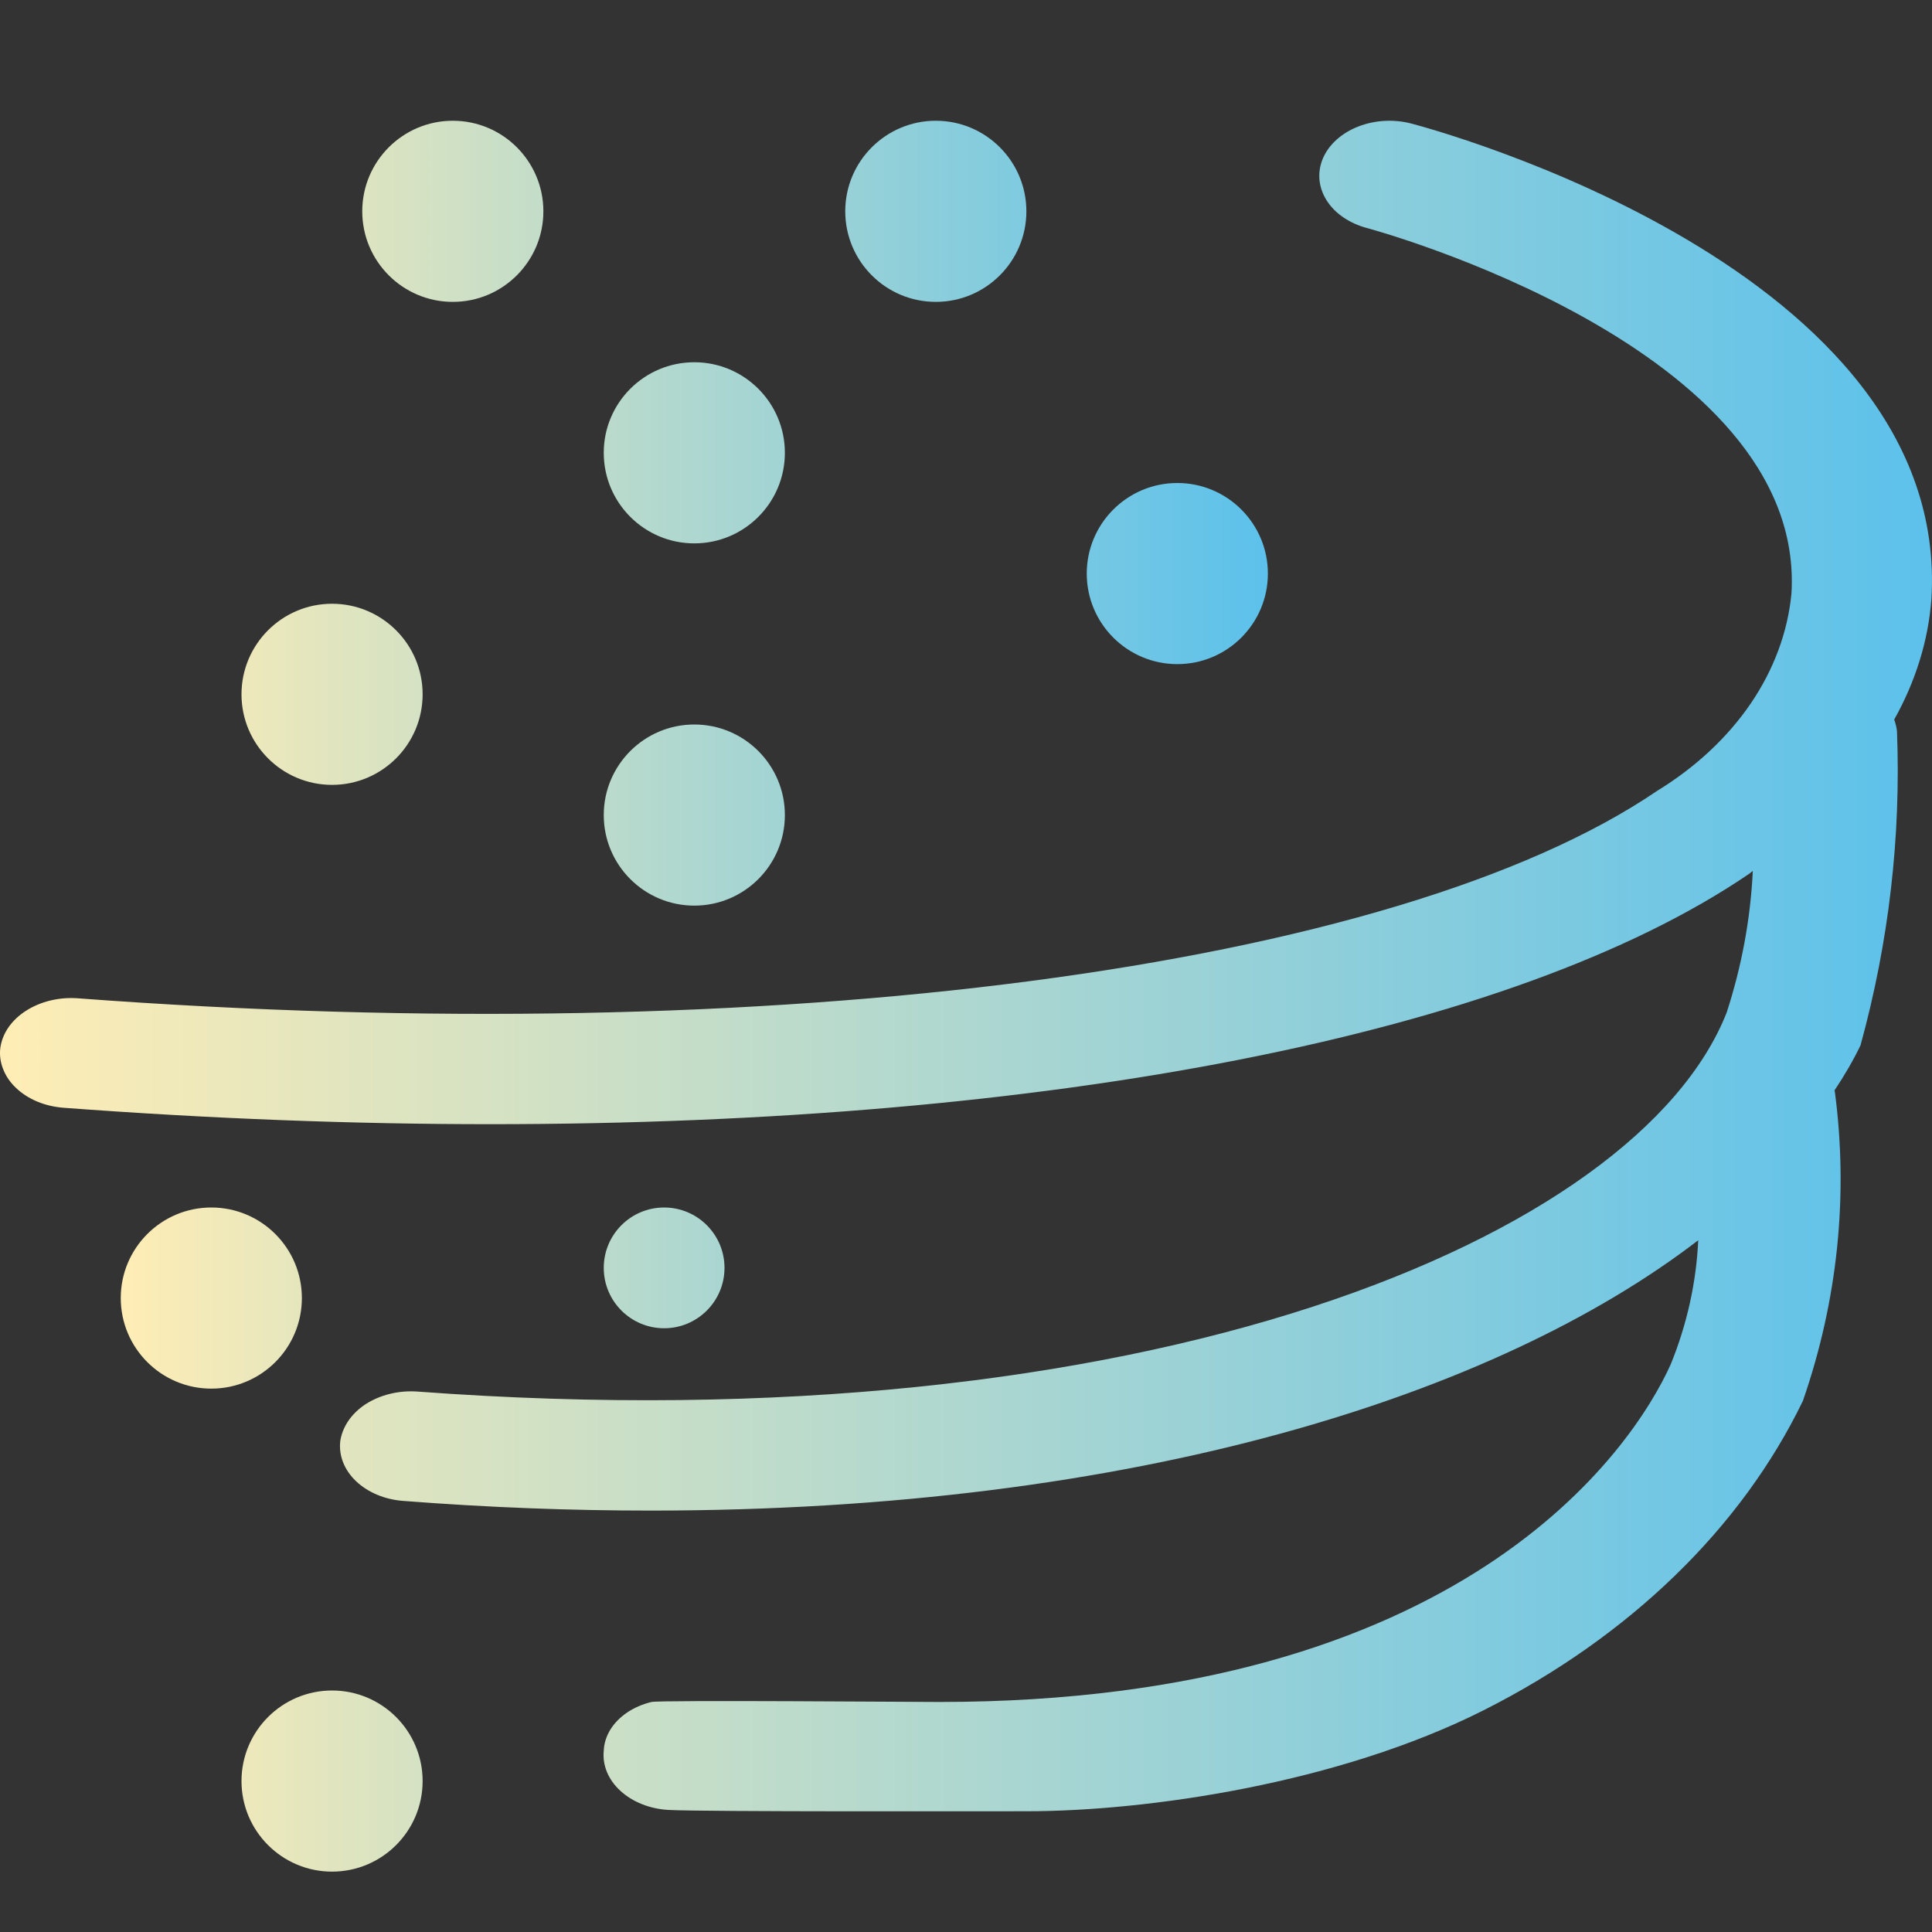 <svg xmlns="http://www.w3.org/2000/svg" xmlns:xlink="http://www.w3.org/1999/xlink" width="16" height="16" viewBox="0 0 16 16" fill="none">
<rect x="0" y="0" width="16" height="16" fill="#333333" stroke="none"/>
<path d="M15.687 5.959C15.864 5.643 15.969 5.306 15.995 4.962C16.163 2.229 11.873 1.072 11.691 1.024C11.545 0.985 11.386 0.994 11.248 1.048C11.11 1.102 11.005 1.197 10.956 1.311C10.907 1.426 10.918 1.551 10.987 1.66C11.055 1.768 11.176 1.85 11.322 1.889C11.358 1.898 14.961 2.875 14.836 4.917C14.805 5.235 14.69 5.545 14.499 5.826C14.307 6.107 14.043 6.354 13.723 6.55C11.552 8.027 6.414 8.7 0.637 8.267C0.485 8.257 0.333 8.295 0.215 8.371C0.096 8.447 0.02 8.557 0.003 8.676C-0.005 8.736 0.003 8.796 0.026 8.854C0.048 8.911 0.084 8.964 0.133 9.01C0.182 9.057 0.242 9.095 0.309 9.123C0.376 9.151 0.45 9.168 0.526 9.174C1.743 9.265 2.925 9.31 4.06 9.31C8.691 9.31 12.526 8.57 14.482 7.239C14.495 7.231 14.503 7.221 14.516 7.213C14.497 7.609 14.424 8.003 14.299 8.387C13.563 10.248 9.506 11.974 3.452 11.524C3.299 11.514 3.148 11.552 3.029 11.628C2.911 11.705 2.836 11.815 2.818 11.934C2.804 12.054 2.851 12.174 2.949 12.267C3.047 12.36 3.188 12.419 3.341 12.43C4.05 12.485 4.731 12.51 5.388 12.51C9.408 12.51 12.394 11.555 14.064 10.271C14.048 10.619 13.972 10.964 13.837 11.297C13.515 12.014 12.104 14.095 7.779 14.095C7.588 14.095 5.469 14.078 5.395 14.095C5.321 14.113 5.252 14.143 5.194 14.182C5.135 14.222 5.088 14.27 5.054 14.325C5.021 14.38 5.002 14.439 5 14.5C4.988 14.62 5.038 14.74 5.138 14.831C5.238 14.923 5.381 14.98 5.534 14.989C5.81 15.005 8.241 15 8.5 15C9.5 15 11.084 14.771 12.29 14.162C13.497 13.552 14.422 12.654 14.931 11.601C15.22 10.767 15.309 9.898 15.195 9.038L15.192 9.031C15.273 8.91 15.346 8.785 15.408 8.657C15.643 7.802 15.744 6.928 15.71 6.054C15.706 6.022 15.698 5.99 15.687 5.959Z"   fill="url(#linear_fill_tC-Z34l_yDdv3CpbIz2Gw)" >
</path>
<path d="M4.5 1.75C4.5 2.164 4.164 2.5 3.75 2.5C3.336 2.5 3 2.164 3 1.75C3 1.336 3.336 1 3.75 1C4.164 1 4.5 1.336 4.5 1.75ZM8.5 1.75C8.5 2.164 8.164 2.5 7.75 2.5C7.336 2.5 7 2.164 7 1.75C7 1.336 7.336 1 7.75 1C8.164 1 8.5 1.336 8.5 1.75ZM5.75 4.5C6.164 4.5 6.5 4.164 6.5 3.75C6.5 3.336 6.164 3 5.75 3C5.336 3 5 3.336 5 3.75C5 4.164 5.336 4.5 5.75 4.5ZM3.5 5.75C3.5 6.164 3.164 6.5 2.75 6.5C2.336 6.5 2 6.164 2 5.75C2 5.336 2.336 5 2.75 5C3.164 5 3.5 5.336 3.5 5.75ZM5.75 7.5C6.164 7.5 6.5 7.164 6.5 6.75C6.5 6.336 6.164 6 5.75 6C5.336 6 5 6.336 5 6.75C5 7.164 5.336 7.5 5.75 7.5ZM2.5 10.75C2.5 11.164 2.164 11.5 1.75 11.5C1.336 11.5 1 11.164 1 10.75C1 10.336 1.336 10 1.75 10C2.164 10 2.5 10.336 2.5 10.75ZM2.75 15.5C3.164 15.5 3.5 15.164 3.5 14.75C3.5 14.336 3.164 14 2.75 14C2.336 14 2 14.336 2 14.75C2 15.164 2.336 15.5 2.75 15.5ZM6 10.5C6 10.776 5.776 11 5.5 11C5.224 11 5 10.776 5 10.5C5 10.224 5.224 10 5.5 10C5.776 10 6 10.224 6 10.5ZM9.75 5.5C10.164 5.5 10.5 5.164 10.5 4.75C10.5 4.336 10.164 4 9.75 4C9.336 4 9 4.336 9 4.75C9 5.164 9.336 5.5 9.75 5.5Z" fill-rule="evenodd"  fill="url(#linear_fill_xT1rpZN8YdmmvspahOj4P)" >
</path>
<defs>
<linearGradient id="linear_fill_tC-Z34l_yDdv3CpbIz2Gw" x1="0" y1="8" x2="16" y2="8" gradientUnits="userSpaceOnUse">
<stop offset="0" stop-color="#FFEDB5"  />
<stop offset="1" stop-color="#5CC1EB"  />
</linearGradient>
<linearGradient id="linear_fill_xT1rpZN8YdmmvspahOj4P" x1="1" y1="8.25" x2="10.5" y2="8.25" gradientUnits="userSpaceOnUse">
<stop offset="0" stop-color="#FFEDB5"  />
<stop offset="1" stop-color="#5CC1EB"  />
</linearGradient>
</defs>
</svg>
